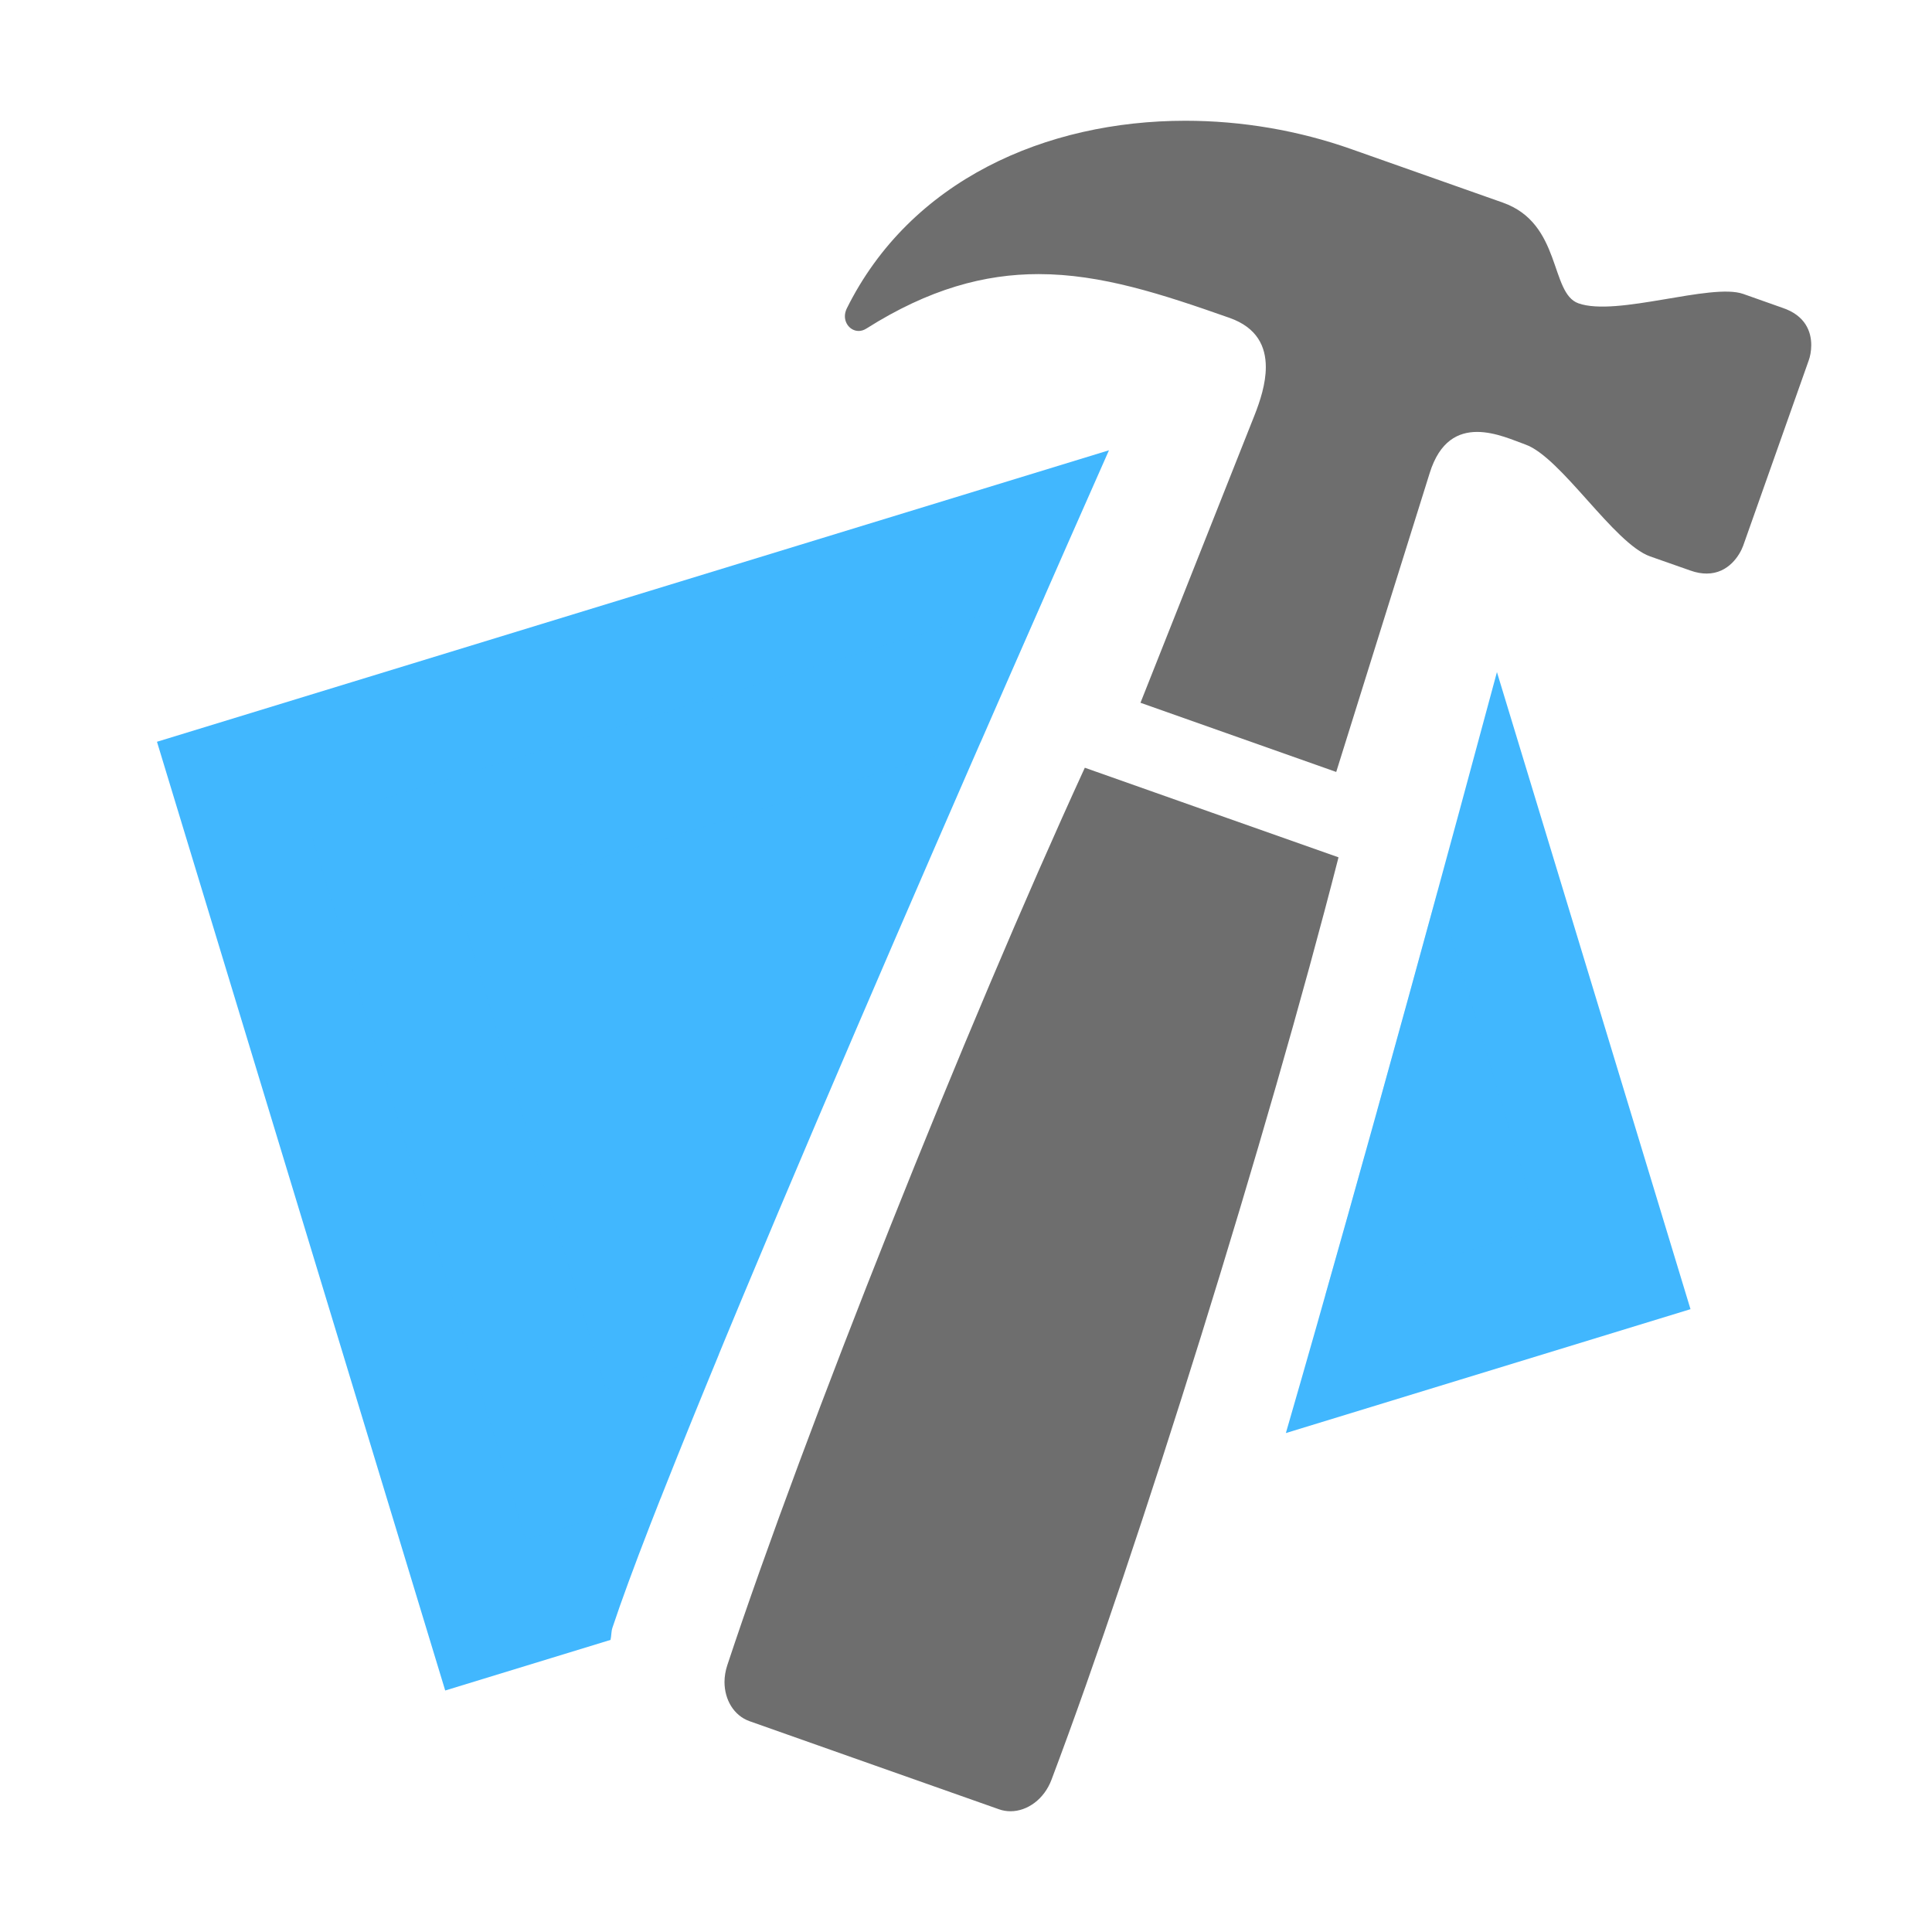 <svg xmlns="http://www.w3.org/2000/svg" width="16" height="16" viewBox="0 0 16 16">
    <g id="DevTools" fill="none" fill-rule="evenodd">
        <path id="Fill-2" fill="#41B7FE" d="M5.072,13.48 C5.65,11.734 8.511,5.248 9.184,3.729 L1.3,6.143 L3.687,14 L5.056,13.581 C5.064,13.547 5.061,13.513 5.072,13.48"/>
        <path id="Fill-4" fill="#41B7FE" d="M10.649,11.868 L14,10.842 L12.397,5.566 C12.079,6.749 11.324,9.536 10.649,11.868"/>
        <path id="Fill-6" fill="#41B7FE" d="M5.955,11.214 L5.018,11.501 L3.794,7.471 L8.122,6.145 C8.315,5.702 8.491,5.3 8.651,4.937 L2.547,6.807 L4.353,12.751 L5.472,12.408 C5.612,12.053 5.776,11.649 5.955,11.214" opacity=".33"/>
        <path id="Fill-8" fill="#41B7FE" d="M11.408,9.188 L11.507,9.514 L11.3,9.576 C11.193,9.957 11.086,10.339 10.977,10.722 L12.754,10.178 L11.905,7.383 C11.753,7.939 11.586,8.549 11.408,9.188" opacity=".33"/>
        <path id="Fill-11" fill="#6E6E6E" d="M14.761,2.549 C14.761,2.549 14.523,2.465 14.436,2.434 C14.171,2.341 13.389,2.625 13.072,2.512 C12.834,2.428 12.935,1.851 12.446,1.678 L11.194,1.236 C10.754,1.08 10.283,1 9.817,1 C8.662,1 7.539,1.492 7.012,2.556 C7.002,2.577 6.997,2.599 6.997,2.619 C6.997,2.709 7.089,2.776 7.175,2.721 C7.695,2.392 8.155,2.27 8.601,2.27 C9.121,2.27 9.624,2.436 10.184,2.633 C10.412,2.714 10.483,2.871 10.483,3.04 C10.483,3.177 10.436,3.321 10.389,3.44 C10.325,3.6 9.826,4.858 9.445,5.82 L11.066,6.393 C11.36,5.453 11.741,4.232 11.84,3.918 C11.923,3.651 12.077,3.577 12.233,3.577 C12.386,3.577 12.541,3.649 12.632,3.681 C12.929,3.786 13.365,4.502 13.666,4.608 C13.666,4.608 13.967,4.714 13.999,4.725 C14.049,4.743 14.094,4.75 14.134,4.75 C14.316,4.75 14.408,4.596 14.436,4.52 L14.979,2.985 C14.99,2.955 15,2.909 15,2.858 C15,2.748 14.953,2.613 14.761,2.549 M8.708,14.739 C8.648,14.899 8.509,15 8.369,15 C8.337,15 8.305,14.995 8.274,14.984 L7.24,14.619 L6.207,14.254 C6.078,14.208 6,14.077 6,13.929 C6,13.884 6.008,13.837 6.023,13.791 C6.665,11.853 7.997,8.508 8.984,6.358 L10.034,6.729 L11.085,7.1 C10.499,9.392 9.429,12.829 8.708,14.739"/>
    </g>
</svg>
